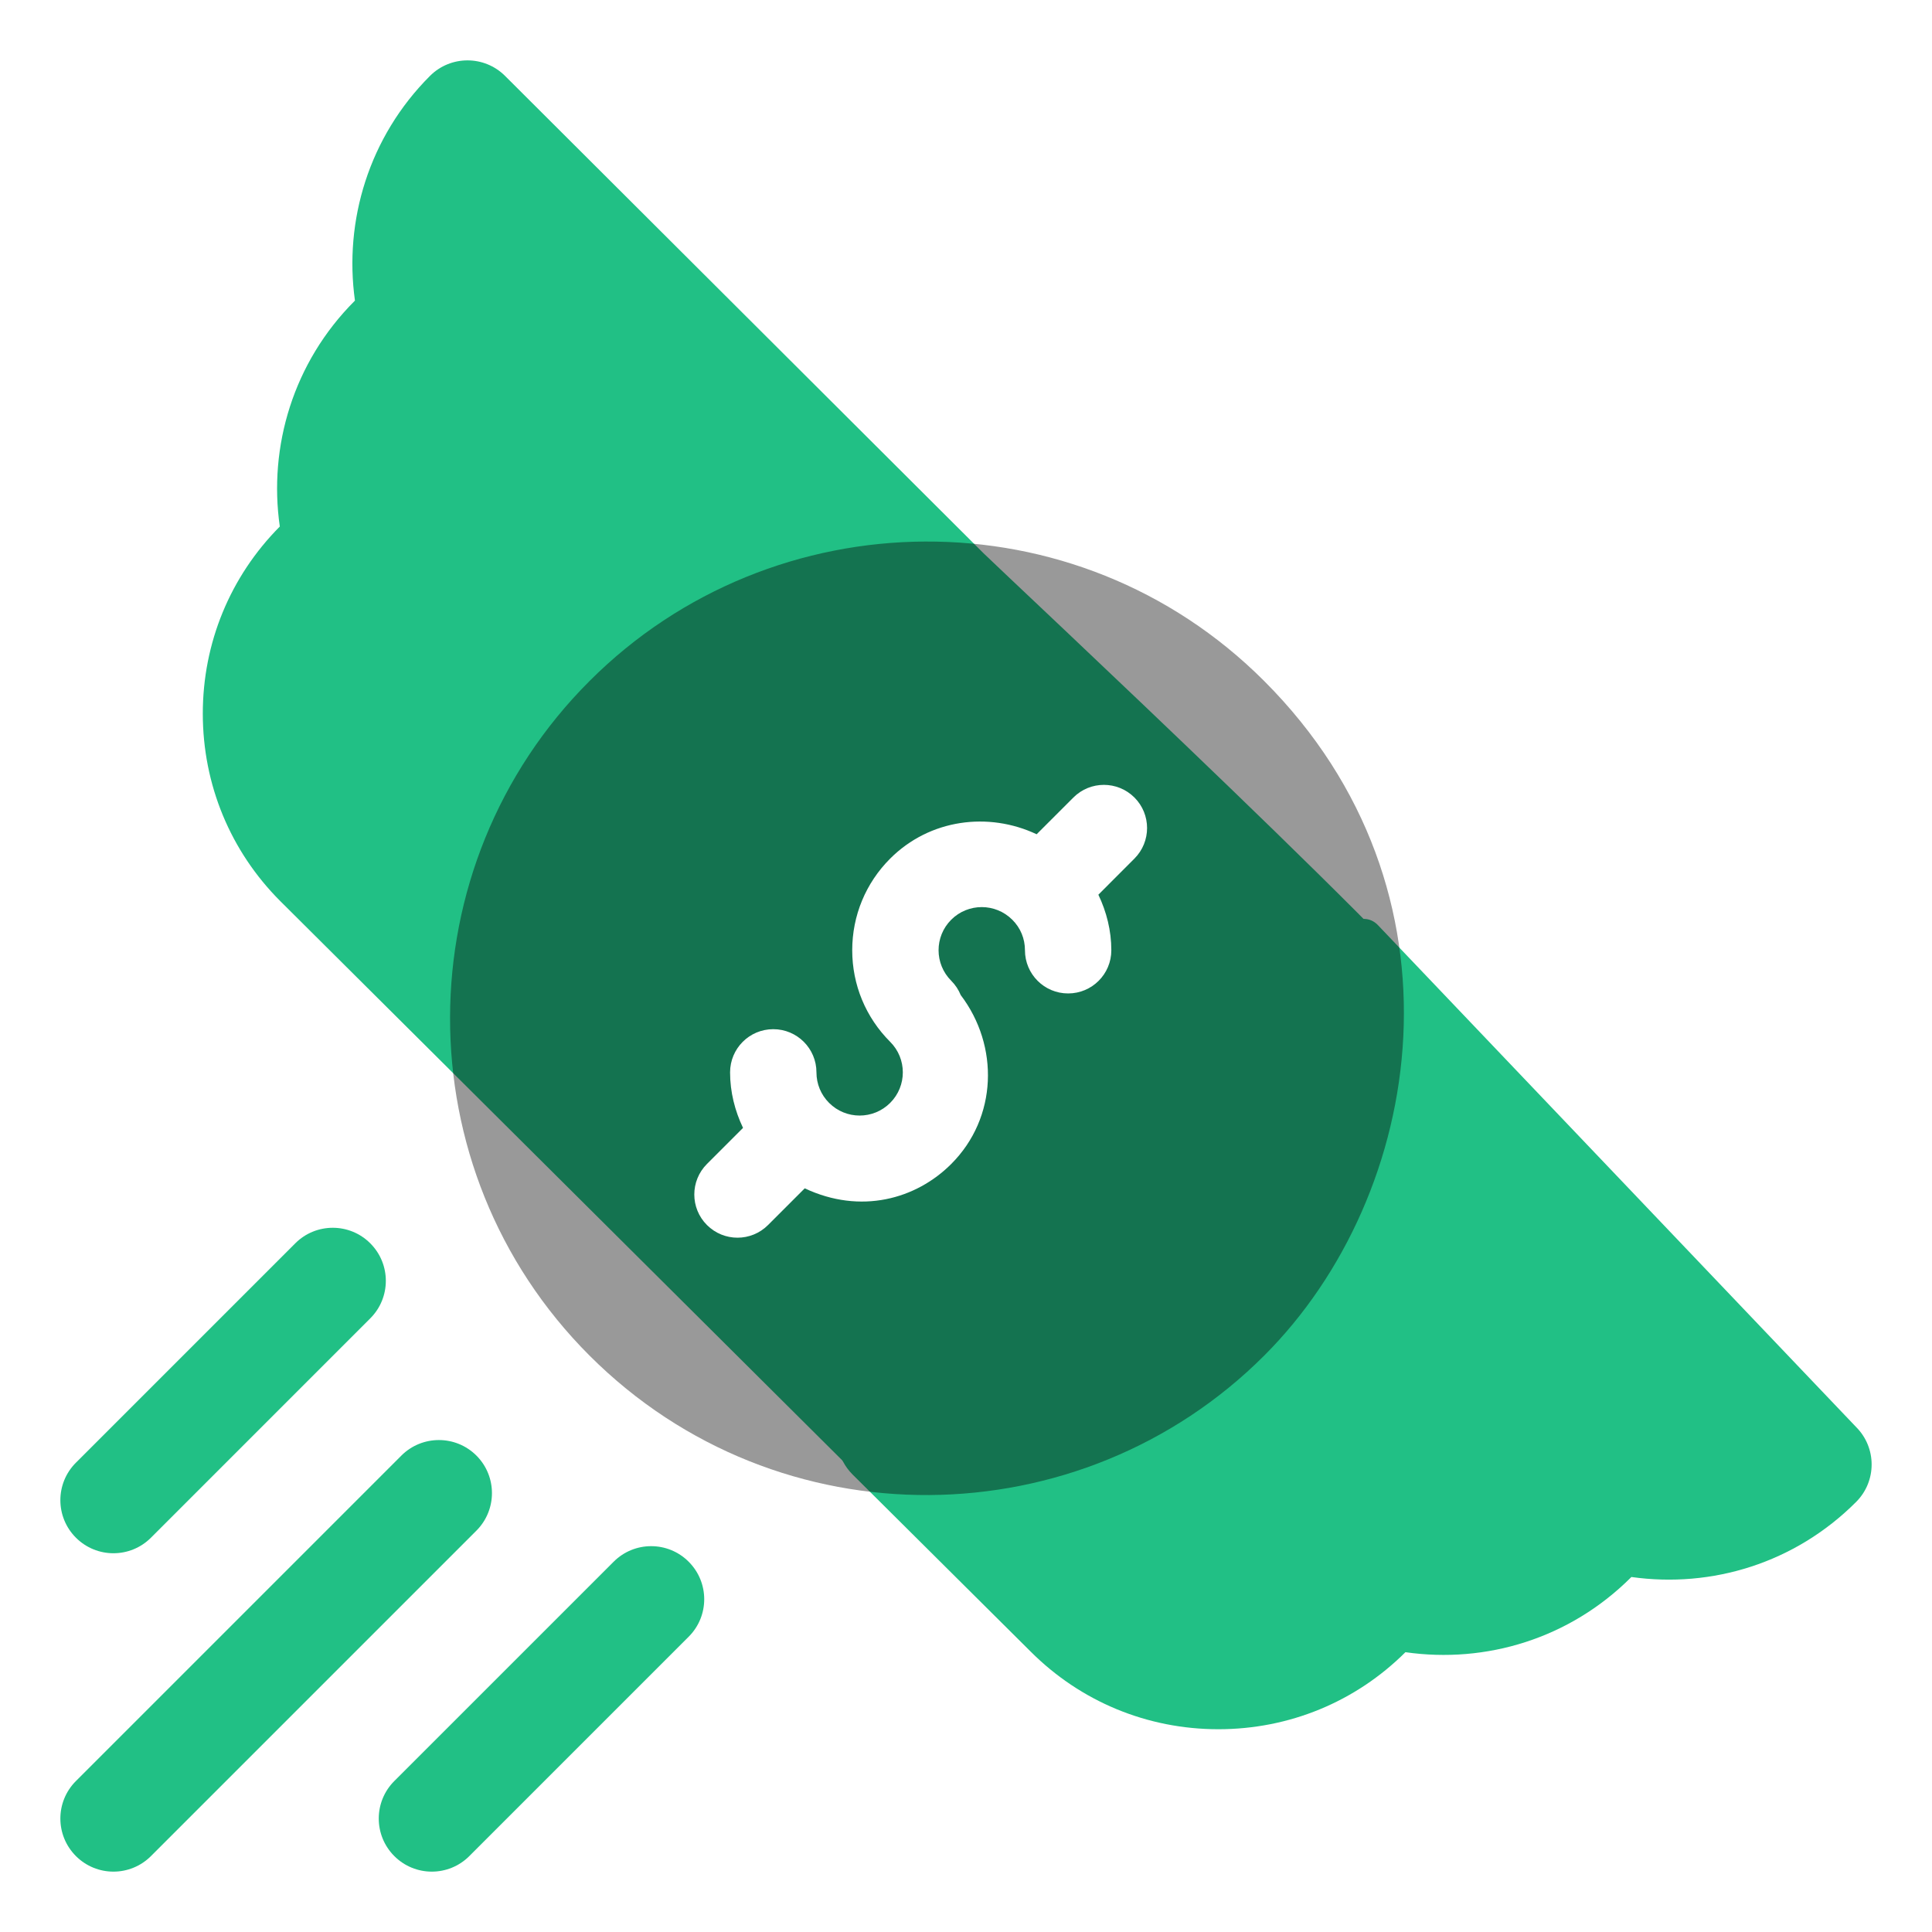 <svg width="64" height="64" viewBox="0 0 64 64" fill="none" xmlns="http://www.w3.org/2000/svg">
<path d="M32 52.455L9.286 29.852C7.631 28.197 6.718 25.989 6.718 23.639C6.718 21.298 7.624 19.099 9.269 17.442C8.888 14.793 9.715 12.002 11.748 9.968C11.751 9.965 11.754 9.961 11.758 9.956C11.39 7.316 12.218 4.54 14.243 2.515C14.93 1.828 16.043 1.83 16.729 2.513L32.587 18.333C33.102 18.85 48.662 33.378 48.363 34.045C48.061 34.715 47.734 36.824 47 36.773C43.419 36.556 49.492 43.146 47 45.636C44.507 48.125 41.319 43.447 41.545 47C41.59 47.731 40.169 50.79 39.5 51.091C38.853 51.385 32.527 52.984 32 52.455Z" fill="#21C085"/>
<path d="M40.36 57.283C38.008 57.283 35.801 56.37 34.143 54.712L28.241 48.843C27.723 48.326 27.578 47.543 27.877 46.876C28.179 46.208 28.859 45.815 29.59 45.842C33.113 46.072 36.611 44.768 39.1 42.277C41.593 39.786 42.894 36.32 42.667 32.767C42.623 32.036 43.031 31.354 43.697 31.054C44.367 30.75 45.121 30.12 45.636 30.636L61.485 47.271C62.172 47.957 62.172 49.07 61.485 49.755C59.463 51.779 56.709 52.616 54.042 52.24C54.038 52.244 54.035 52.247 54.031 52.251C51.999 54.281 49.228 55.114 46.557 54.731C44.903 56.377 42.705 57.283 40.36 57.283Z" fill="#21C085"/>
<g filter="url(#filter0_bi_2681_15901)">
<path d="M19.239 44.762C13.046 38.569 13.109 28.534 19.239 22.414C25.316 16.33 35.355 16.178 41.586 22.414C48.533 29.36 46.931 39.423 41.586 44.762C35.529 50.82 25.5 51.019 19.239 44.762Z" fill="black" fill-opacity="0.4"/>
</g>
<path d="M2.515 61.485C1.828 60.798 1.828 59.686 2.515 58.999L13.296 48.218C13.983 47.532 15.095 47.532 15.782 48.218C16.468 48.905 16.468 50.017 15.782 50.704L5.001 61.485C4.314 62.172 3.202 62.172 2.515 61.485V61.485Z" fill="#21C085"/>
<path d="M13.062 61.485C12.375 60.798 12.375 59.686 13.062 58.999L20.328 51.734C21.014 51.047 22.127 51.047 22.813 51.734C23.5 52.42 23.5 53.533 22.813 54.219L15.547 61.485C14.861 62.172 13.748 62.172 13.062 61.485Z" fill="#21C085"/>
<path d="M2.515 50.938C1.828 50.252 1.828 49.139 2.515 48.453L9.781 41.187C10.467 40.5 11.58 40.5 12.266 41.187C12.953 41.873 12.953 42.986 12.266 43.672L5.001 50.938C4.314 51.625 3.202 51.625 2.515 50.938V50.938Z" fill="#21C085"/>
<path d="M37.58 26.419C37.021 25.86 36.115 25.86 35.557 26.419L34.34 27.636C32.748 26.885 30.801 27.129 29.488 28.442C28.678 29.252 28.231 30.331 28.231 31.478C28.231 32.623 28.678 33.702 29.488 34.512C30.047 35.069 30.047 35.978 29.488 36.535C28.929 37.094 28.024 37.094 27.465 36.535C27.194 36.264 27.046 35.905 27.046 35.524C27.046 34.733 26.406 34.093 25.615 34.093C24.825 34.093 24.185 34.733 24.185 35.524C24.185 36.173 24.343 36.793 24.614 37.363L23.419 38.558C22.86 39.117 22.86 40.022 23.419 40.581C23.978 41.14 24.883 41.14 25.442 40.581L26.658 39.365C28.509 40.237 30.347 39.724 31.511 38.558C33.045 37.024 33.103 34.644 31.825 32.963C31.755 32.791 31.651 32.629 31.511 32.489C30.953 31.931 30.95 31.027 31.511 30.466C32.069 29.91 32.975 29.909 33.534 30.468C33.805 30.736 33.953 31.095 33.953 31.478C33.953 32.269 34.593 32.909 35.383 32.909C36.174 32.909 36.814 32.269 36.814 31.478C36.814 30.828 36.656 30.207 36.385 29.638L37.579 28.442C38.138 27.883 38.138 26.977 37.58 26.419V26.419Z" fill="white"/>
<defs>
<filter id="filter0_bi_2681_15901" x="8.8" y="11.976" width="43.233" height="43.223" filterUnits="userSpaceOnUse" color-interpolation-filters="sRGB">
<feFlood flood-opacity="0" result="BackgroundImageFix"/>
<feGaussianBlur in="BackgroundImage" stdDeviation="2.909"/>
<feComposite in2="SourceAlpha" operator="in" result="effect1_backgroundBlur_2681_15901"/>
<feBlend mode="normal" in="SourceGraphic" in2="effect1_backgroundBlur_2681_15901" result="shape"/>
<feColorMatrix in="SourceAlpha" type="matrix" values="0 0 0 0 0 0 0 0 0 0 0 0 0 0 0 0 0 0 127 0" result="hardAlpha"/>
<feOffset dx="0.291" dy="0.145"/>
<feGaussianBlur stdDeviation="0.727"/>
<feComposite in2="hardAlpha" operator="arithmetic" k2="-1" k3="1"/>
<feColorMatrix type="matrix" values="0 0 0 0 1 0 0 0 0 1 0 0 0 0 1 0 0 0 0.6 0"/>
<feBlend mode="normal" in2="shape" result="effect2_innerShadow_2681_15901"/>
</filter>
</defs>
</svg>

